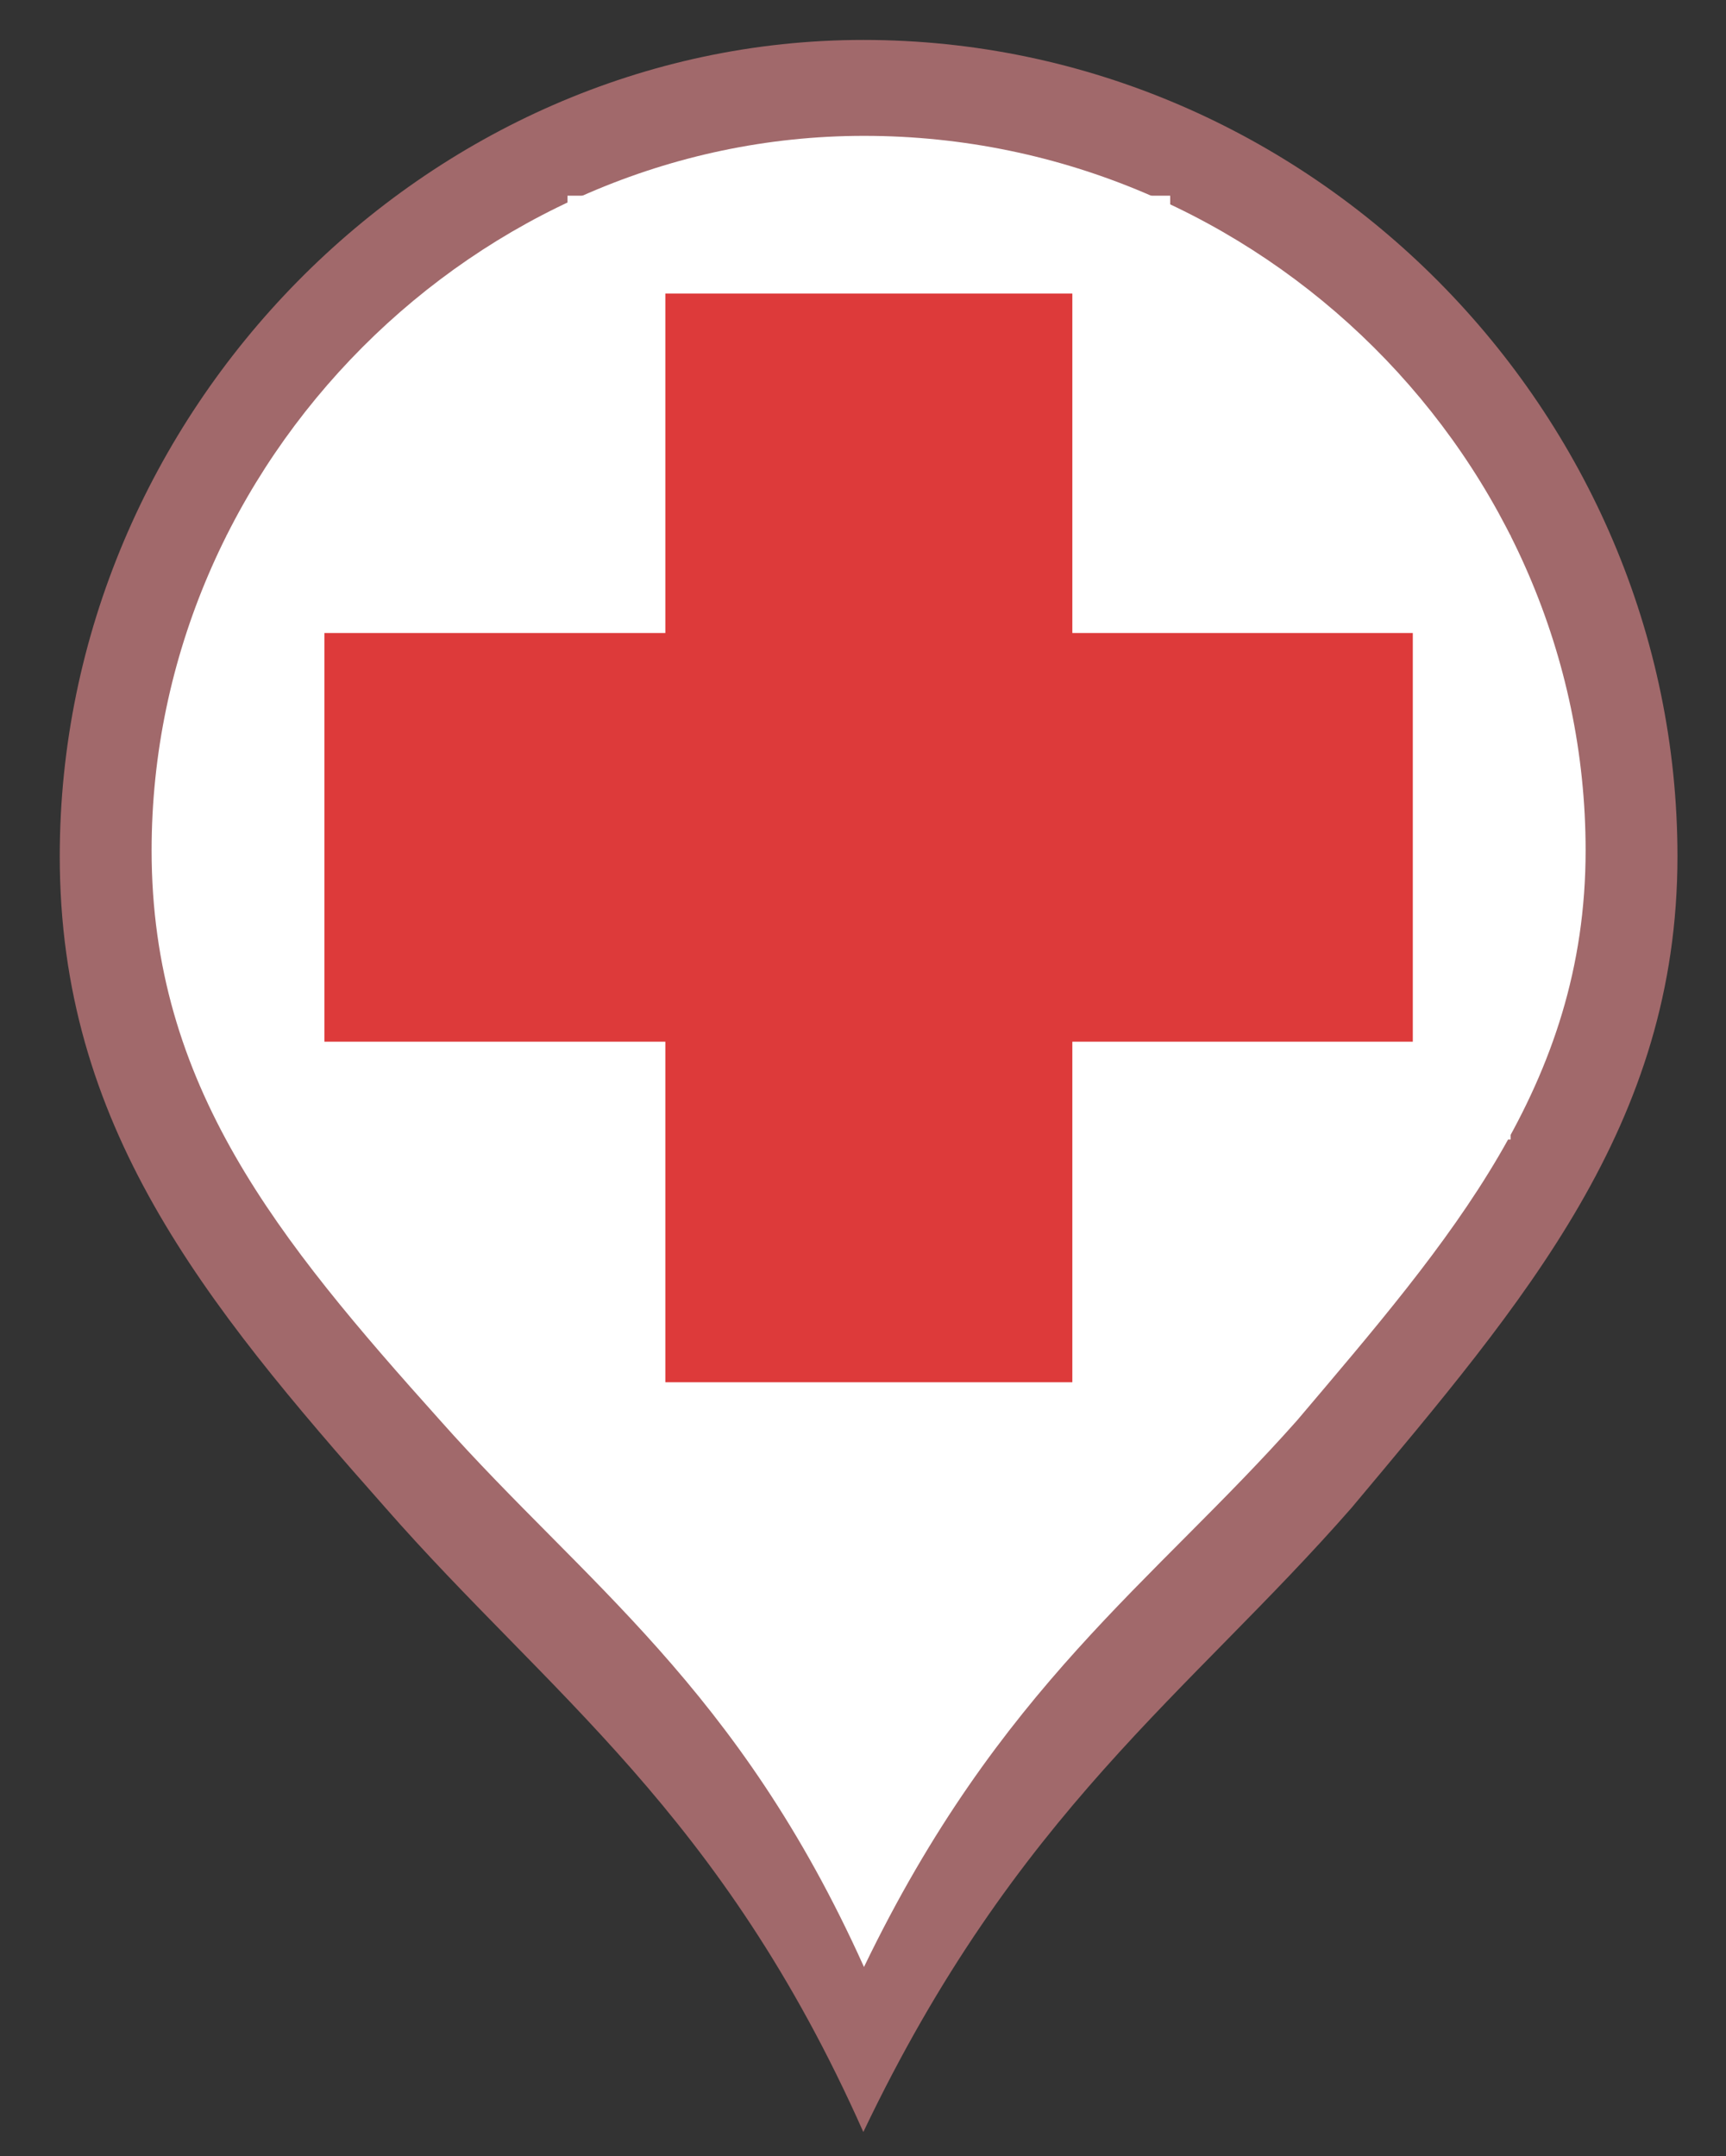 <?xml version="1.0" encoding="utf-8"?>
<!-- Generator: Adobe Illustrator 16.0.0, SVG Export Plug-In . SVG Version: 6.00 Build 0)  -->
<!DOCTYPE svg PUBLIC "-//W3C//DTD SVG 1.1//EN" "http://www.w3.org/Graphics/SVG/1.1/DTD/svg11.dtd">
<svg version="1.1" id="Capa_1" xmlns="http://www.w3.org/2000/svg" xmlns:xlink="http://www.w3.org/1999/xlink" x="0px" y="0px"
	 width="26.458px" height="33.042px" viewBox="0 0 26.458 33.042" enable-background="new 0 0 26.458 33.042" xml:space="preserve">
<rect x="0" y="0" width="26.458" height="33.042" fill="#333333" stroke="none"/>
<g>
	<path fill="#A1696B" d="M13.234,0.612c-6.706,0-12.318,5.701-12.318,12.511c0,4.118,2.184,6.812,4.991,9.982
		c2.494,2.848,5.146,4.658,7.327,9.568c2.342-4.91,4.995-6.721,7.486-9.568c2.653-3.171,4.994-5.864,4.994-9.982
		c0-6.811-5.612-12.511-12.478-12.511H13.234z"/>
	<path fill="#FFFFFF" d="M13.243,2.082c-5.944,0-10.919,4.991-10.919,10.951c0,3.604,1.936,5.962,4.424,8.736
		c2.211,2.491,4.561,4.076,6.496,8.375c2.075-4.299,4.428-5.884,6.638-8.375c2.352-2.776,4.424-5.132,4.424-8.736
		c0-5.961-4.974-10.951-11.059-10.951H13.243z"/>
</g>
<g id="Capa_8">
	<polygon fill="#DD3A3A" stroke="#FFFFFF" stroke-width="1.5" stroke-miterlimit="10" points="9.449,18.848 9.449,21.933 
		17.188,21.933 17.188,16.714 22.407,16.714 22.407,8.951 17.188,8.951 17.188,3.749 9.449,3.749 9.449,8.951 4.223,8.951 
		4.223,16.714 9.449,16.714 	"/>
</g>
</svg>
